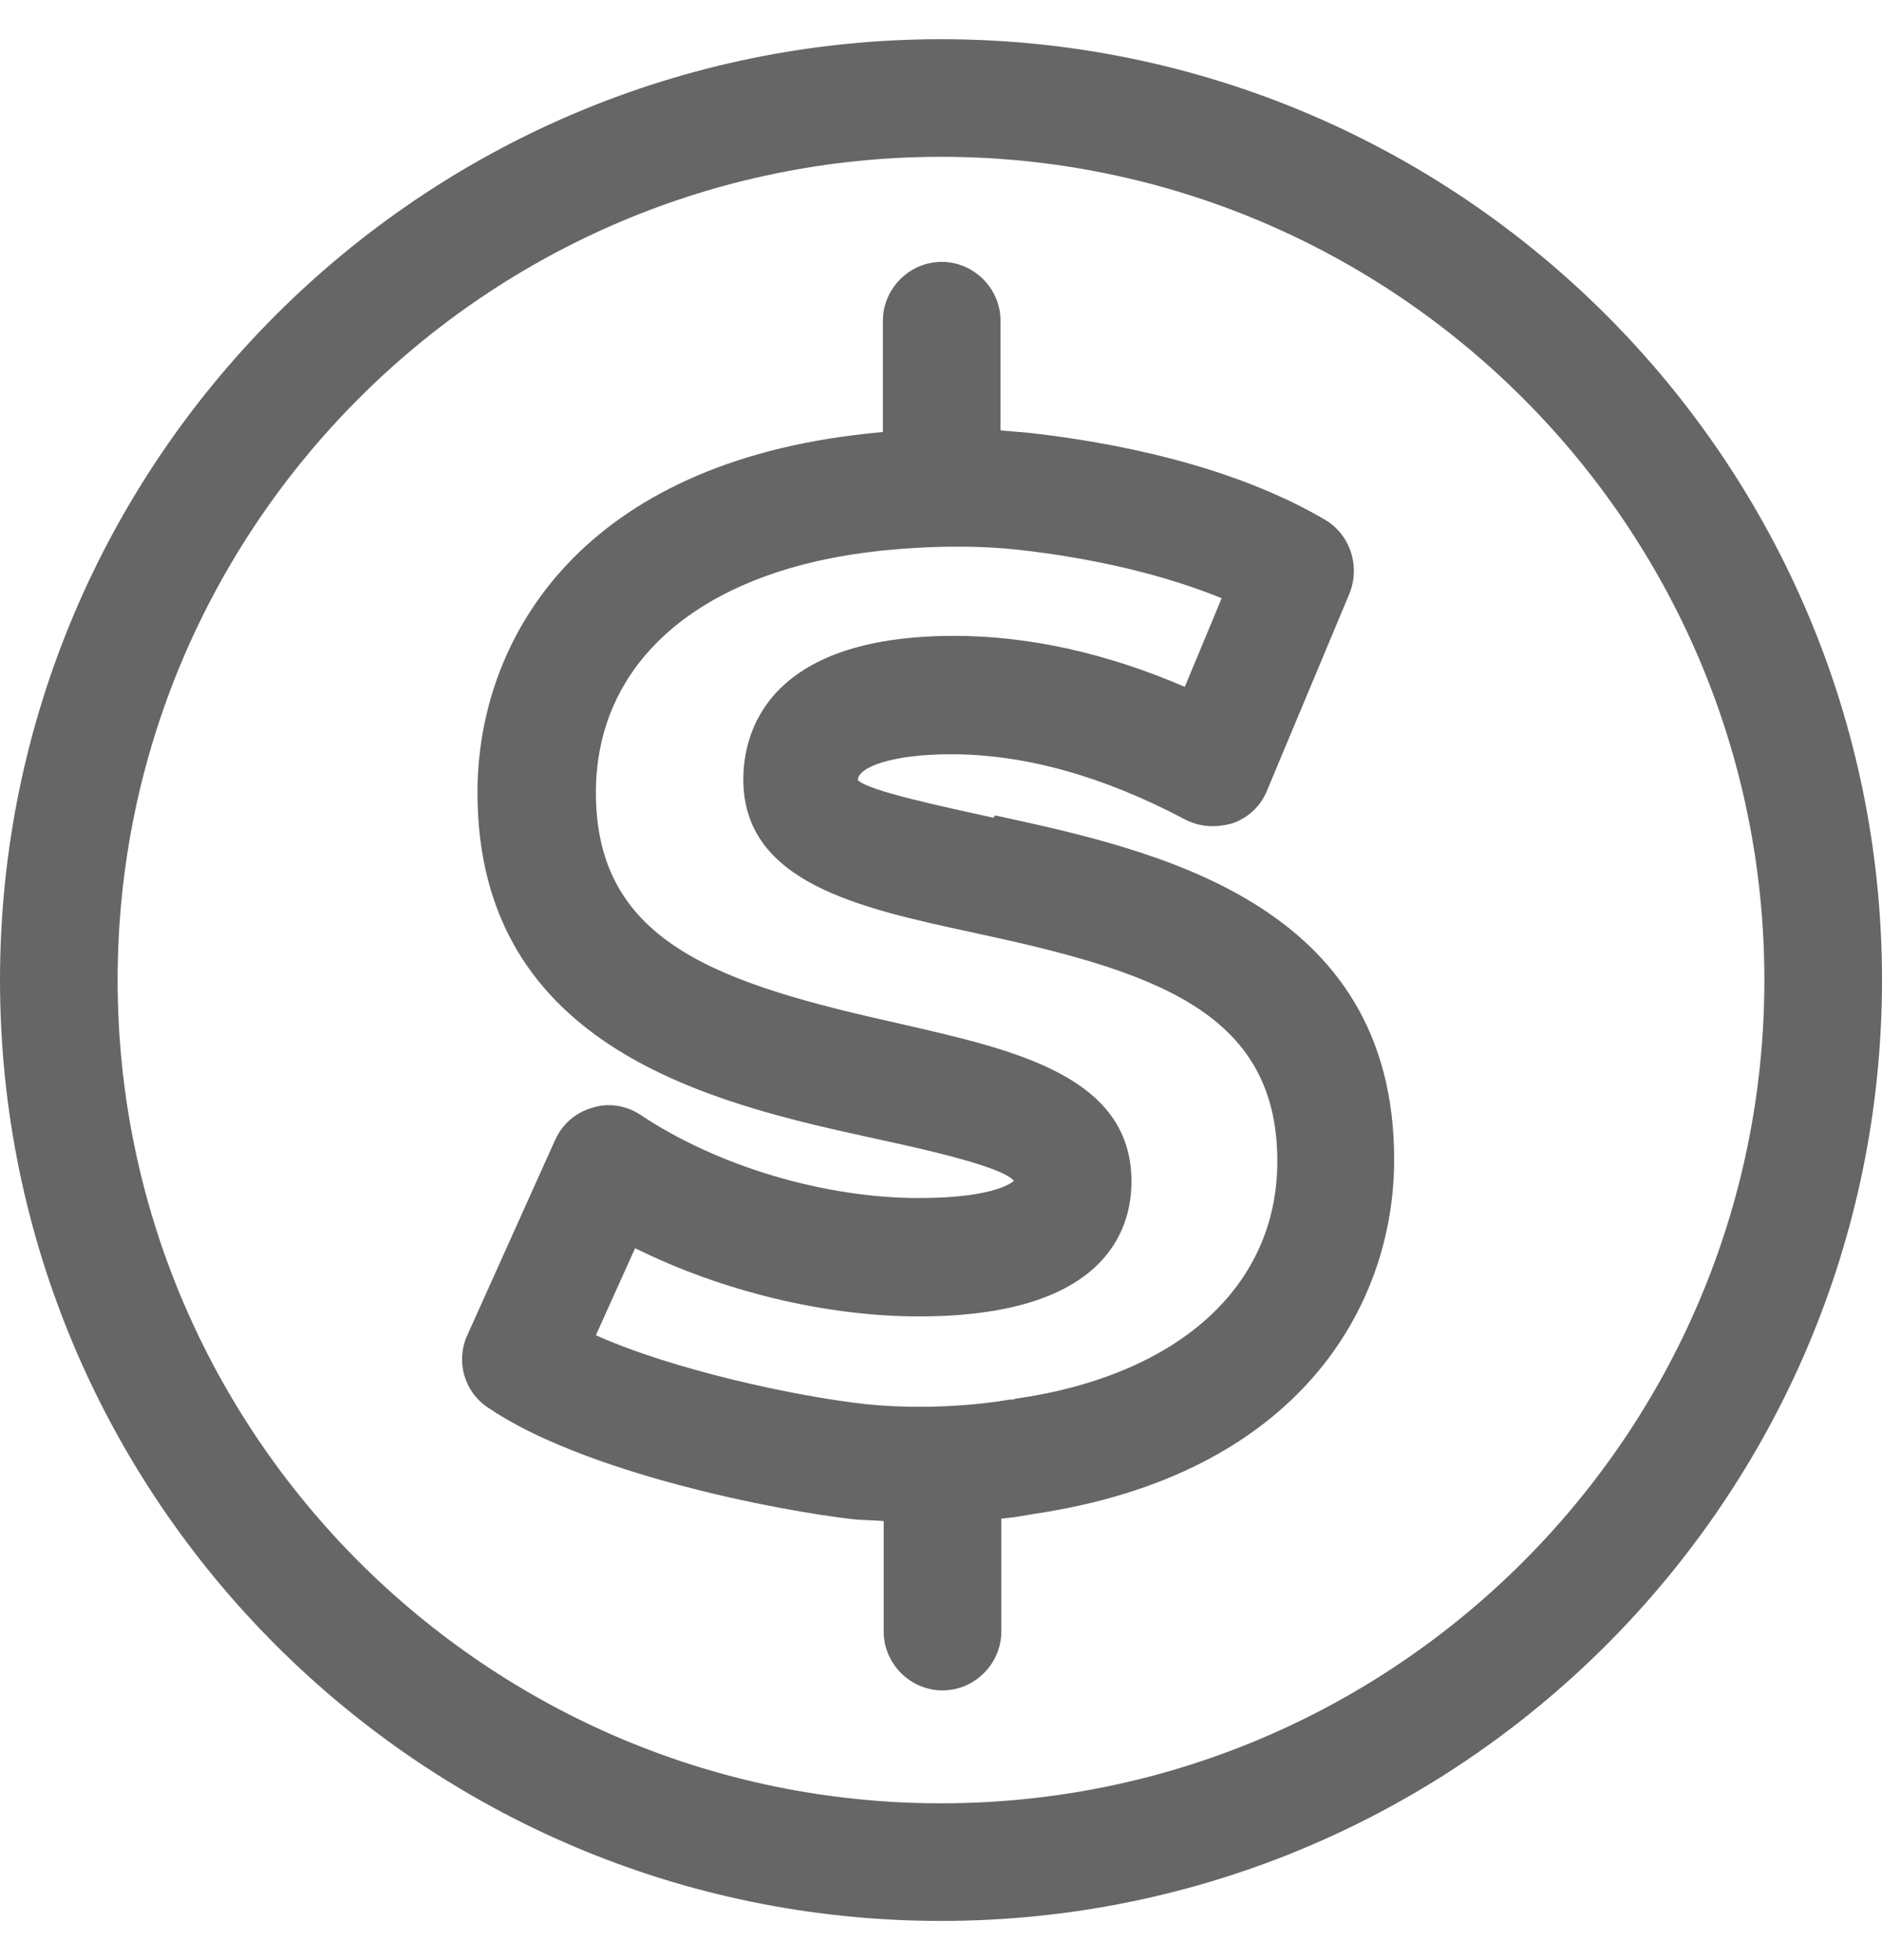 <svg width="24" height="25" viewBox="0 0 24 25" fill="none" xmlns="http://www.w3.org/2000/svg">
<g clip-path="url(#clip0_1_13981)">
<path d="M12 24.5C5.38 24.5 0 19.12 0 12.5C0 5.88 5.38 0.5 12 0.5C18.62 0.5 24 5.88 24 12.5C24 19.12 18.62 24.5 12 24.5ZM12 2C6.21 2 1.5 6.71 1.5 12.5C1.5 18.29 6.21 23 12 23C17.79 23 22.5 18.29 22.5 12.5C22.5 6.71 17.79 2 12 2Z" fill="#666666"/>
<path d="M12.669 10.43C12.039 10.29 11.079 10.09 10.939 9.95C10.939 9.79 11.359 9.62 12.129 9.62C13.069 9.62 14.069 9.9 15.109 10.45C15.299 10.55 15.509 10.56 15.719 10.5C15.919 10.43 16.079 10.28 16.159 10.08L17.209 7.57C17.349 7.22 17.219 6.82 16.899 6.63C15.709 5.93 14.189 5.64 13.119 5.52C12.999 5.51 12.879 5.5 12.759 5.49V4.09C12.759 3.68 12.419 3.34 12.009 3.34C11.599 3.34 11.259 3.68 11.259 4.09V5.51C11.039 5.53 10.899 5.55 10.889 5.55C7.349 5.99 6.089 8.19 6.089 10.11C6.089 13.4 9.139 14.08 11.149 14.52C11.799 14.66 12.779 14.88 12.929 15.06C12.929 15.06 12.729 15.28 11.719 15.28C10.519 15.28 9.159 14.88 8.169 14.22C7.989 14.1 7.759 14.06 7.549 14.13C7.339 14.19 7.169 14.34 7.079 14.54L5.959 17.03C5.809 17.36 5.919 17.75 6.219 17.95C7.429 18.78 9.899 19.27 10.909 19.38C11.039 19.39 11.149 19.39 11.269 19.4V20.81C11.269 21.22 11.609 21.56 12.019 21.56C12.429 21.56 12.769 21.22 12.769 20.81V19.37C12.969 19.35 13.119 19.32 13.179 19.31C16.569 18.81 17.779 16.65 17.779 14.79C17.779 11.5 14.719 10.84 12.689 10.4L12.669 10.43ZM12.919 17.85C12.919 17.85 12.889 17.85 12.879 17.85C12.879 17.85 12.049 18.01 11.049 17.91C10.139 17.81 8.579 17.47 7.599 17.03L8.099 15.92C9.209 16.47 10.529 16.79 11.719 16.79C14.069 16.79 14.429 15.71 14.429 15.07C14.429 13.72 12.929 13.39 11.489 13.06C9.209 12.55 7.599 12.05 7.599 10.11C7.599 8.46 8.899 7.31 11.099 7.04C11.099 7.04 12.049 6.91 12.969 7.01C13.969 7.12 14.869 7.34 15.579 7.63L15.109 8.76C14.109 8.33 13.119 8.11 12.169 8.11C9.739 8.11 9.479 9.39 9.479 9.94C9.479 11.26 10.959 11.58 12.389 11.89C14.679 12.38 16.289 12.88 16.289 14.81C16.289 16.4 15.039 17.54 12.949 17.84L12.919 17.85Z" fill="#666666"/>
</g>
<defs>
<clipPath id="clip0_1_13981">
<rect width="24" height="24" fill="white" transform="translate(0 0.5)"/>
</clipPath>
</defs>
</svg>
